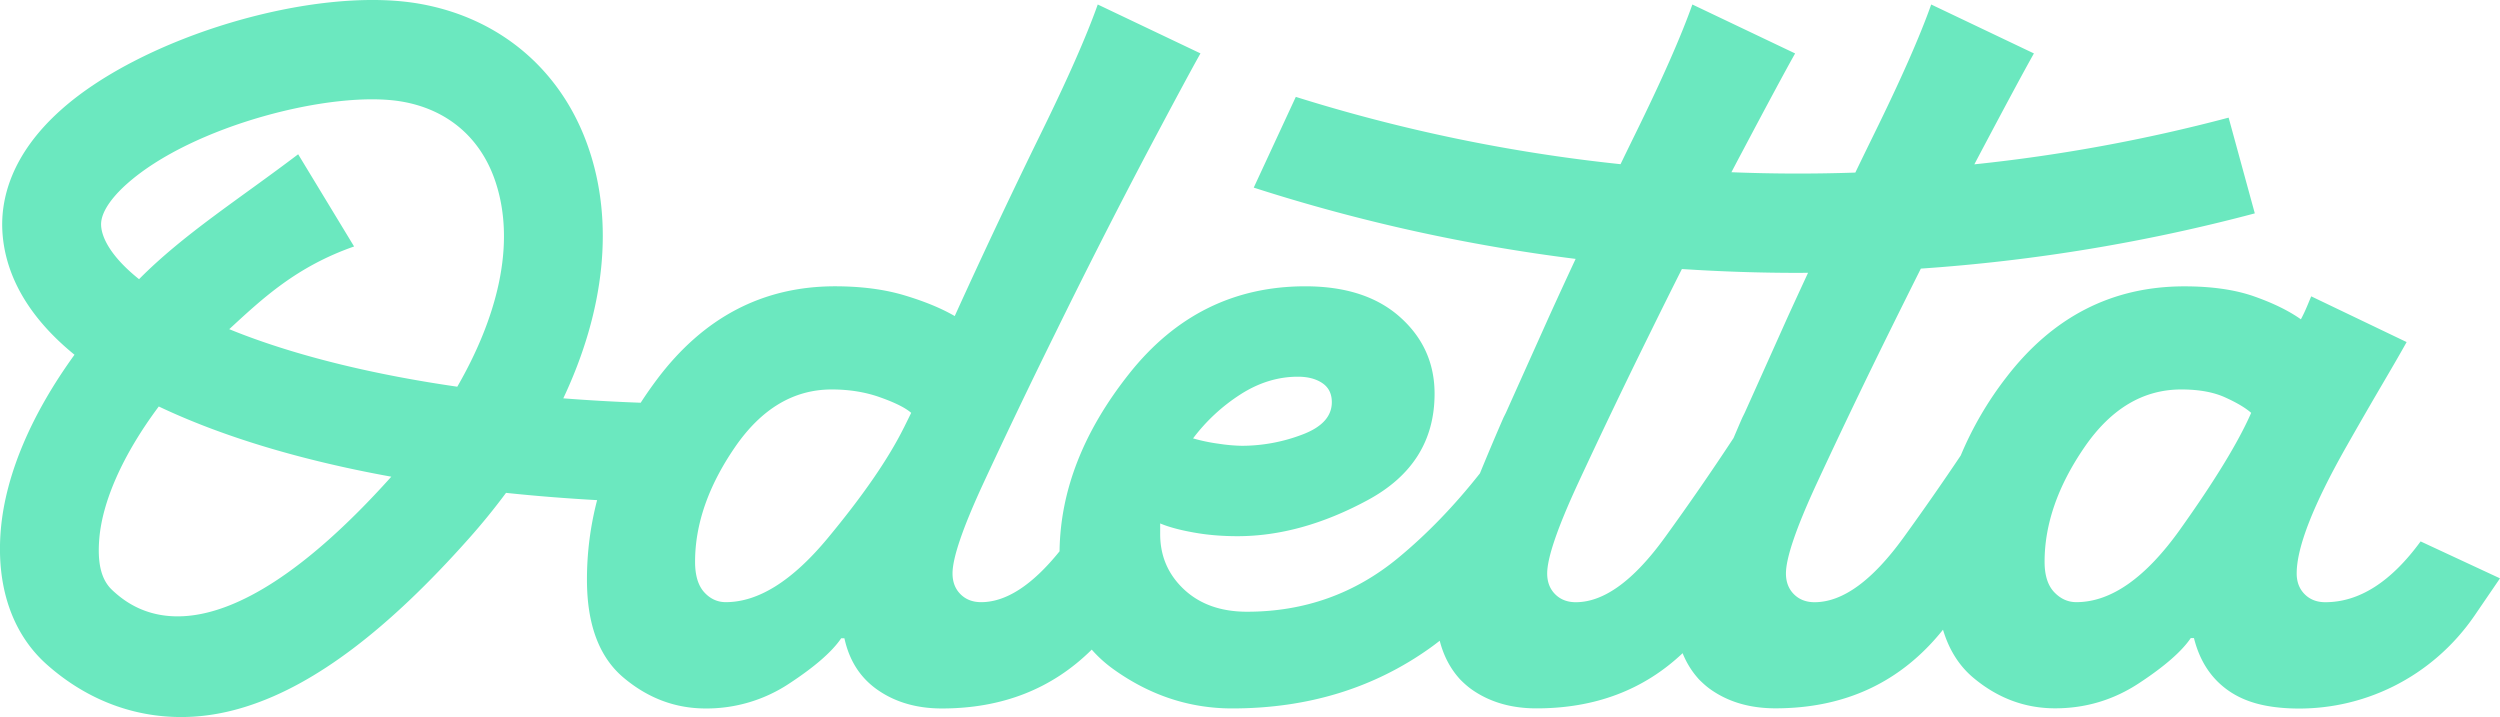 <svg xmlns="http://www.w3.org/2000/svg" width="129" height="37" fill="none" viewBox="0 0 129 37">
  <g clip-path="url(#clip0_139_1331)">
    <path fill="#6BE8BF" d="M124.903 27.938c-1.528 2.09-3.167 3.136-4.917 3.136-.438 0-.791-.137-1.066-.413-.272-.273-.411-.63-.411-1.07 0-1.354.857-3.54 2.569-6.557 1.715-3.02 2.267-3.882 3.104-5.383l-4.922-2.359c-.146.33-.279.709-.534 1.185-.62-.438-1.422-.833-2.405-1.18-.984-.347-2.186-.521-3.608-.521-3.719 0-6.78 1.564-9.185 4.692a17.778 17.778 0 00-2.353 4.034 144.068 144.068 0 01-2.924 4.196c-1.621 2.25-3.162 3.376-4.62 3.376-.435 0-.79-.137-1.066-.413-.272-.273-.41-.63-.41-1.07 0-.805.529-2.351 1.585-4.637a353.869 353.869 0 013.72-7.764 597.64 597.64 0 011.656-3.33 91.282 91.282 0 0017.232-2.85l-1.351-4.94a86.009 86.009 0 01-13.121 2.41l.313-.593c1.366-2.579 2.287-4.29 2.761-5.13L99.65.232c-.582 1.645-1.568 3.877-2.952 6.693-.315.643-.638 1.304-.963 1.98a86.284 86.284 0 01-6.394-.018c.179-.342.355-.676.527-1 1.366-2.579 2.286-4.29 2.76-5.13L87.326.232c-.582 1.645-1.568 3.877-2.952 6.693-.247.504-.5 1.023-.754 1.547a85.954 85.954 0 01-16.756-3.473l-2.171 4.682a91.052 91.052 0 0016.61 3.678c-.446.956-.898 1.938-1.359 2.95l-1.7 3.787-.541 1.207-.124.248a142.294 142.294 0 00-1.215 2.875c-1.324 1.678-2.733 3.138-4.226 4.368-2.241 1.847-4.838 2.771-7.79 2.771-1.35 0-2.433-.385-3.253-1.152-.82-.769-1.23-1.72-1.23-2.854v-.55c.436.183 1.01.34 1.722.466.71.13 1.467.192 2.269.192 2.186 0 4.427-.622 6.724-1.865 2.297-1.242 3.444-3.072 3.444-5.486 0-1.574-.592-2.89-1.777-3.95-1.185-1.061-2.817-1.593-4.894-1.593-3.681 0-6.717 1.509-9.102 4.528-2.35 2.968-3.54 6.018-3.578 9.146-1.411 1.749-2.76 2.624-4.046 2.624-.436 0-.792-.136-1.067-.412-.272-.273-.41-.63-.41-1.07 0-.805.529-2.352 1.585-4.637a353.869 353.869 0 013.72-7.764 366.928 366.928 0 014.729-9.303c1.367-2.58 2.287-4.29 2.76-5.13L56.644.232c-.583 1.645-1.569 3.877-2.953 6.693a352.855 352.855 0 00-4.427 9.384c-.693-.402-1.558-.759-2.597-1.07-1.039-.311-2.231-.466-3.58-.466-3.72 0-6.78 1.6-9.185 4.801-.3.4-.58.802-.842 1.207a95.057 95.057 0 01-3.994-.227c2.143-4.546 2.64-9.098 1.28-12.983C28.956 3.587 25.76.895 21.583.183 16.187-.73 7.41 1.874 3.167 5.653.517 8.008.048 10.336.12 11.872c.086 1.822.915 4.146 3.724 6.433-2.199 3.037-3.547 6.14-3.8 9-.25 2.847.527 5.345 2.373 6.985 2.211 1.963 4.85 2.854 7.554 2.69.92-.056 1.86-.238 2.813-.547 3.52-1.136 7.254-3.968 11.417-8.653a34.302 34.302 0 001.91-2.348c1.524.16 3.092.286 4.7.375a16.212 16.212 0 00-.524 4.11c0 2.305.628 3.988 1.886 5.048s2.67 1.592 4.238 1.592a7.71 7.71 0 004.319-1.29c1.311-.861 2.206-1.638 2.677-2.334h.164c.255 1.172.837 2.068 1.75 2.69.91.623 2.005.934 3.28.934 3.119 0 5.693-1.015 7.733-3.037.333.38.716.724 1.15 1.033 1.876 1.336 3.908 2.002 6.096 2.002 3.9 0 7.307-1.043 10.224-3.128.164-.117.325-.24.486-.365.19.744.525 1.405 1.009 1.946l.015.018c.05.056.103.106.156.157.164.157.34.306.535.438.794.541 1.727.848 2.798.916.157.01.318.015.484.015 3.02 0 5.53-.951 7.536-2.847.195.483.462.921.8 1.3l.015.019c.05.055.103.106.156.156.164.157.34.307.535.438.794.542 1.727.848 2.798.916.156.01.318.016.484.016 3.606 0 6.488-1.354 8.648-4.057.308 1.027.822 1.85 1.548 2.465 1.258 1.06 2.67 1.592 4.239 1.592 1.568 0 3.007-.43 4.318-1.291 1.311-.86 2.207-1.638 2.68-2.334h.164c.293 1.172.875 2.068 1.75 2.69.875.623 1.934.876 3.172.935 3.759.174 7.38-1.6 9.568-4.801.454-.666.89-1.301 1.301-1.906l-4.097-1.906zM64.02 20.343c.948-.604 1.931-.905 2.952-.905.51 0 .93.108 1.258.329.328.22.492.549.492.987 0 .73-.51 1.29-1.53 1.672a8.776 8.776 0 01-3.117.577 8.91 8.91 0 01-1.202-.108 9.228 9.228 0 01-1.311-.274 9.4 9.4 0 012.458-2.277zM5.8 30.456c-.612-.561-.779-1.475-.673-2.7.164-1.86 1.168-4.241 3.066-6.782.777.37 1.624.731 2.547 1.083 2.768 1.053 5.945 1.905 9.452 2.54C10.94 34.909 6.845 31.419 5.8 30.458zm17.795-10.502c-4.218-.61-7.977-1.519-11.048-2.685a29.01 29.01 0 01-.718-.284c1.724-1.59 3.469-3.227 6.442-4.267L15.385 7.96c-3.048 2.314-5.905 4.118-8.21 6.446-1.346-1.073-1.923-2.06-1.958-2.776-.038-.8.819-1.688 1.333-2.143C9.934 6.475 17.172 4.635 20.727 5.24c2.327.397 4.032 1.827 4.803 4.031 1.17 3.356.046 7.254-1.934 10.683zm23.042 2.118c-.801 1.61-2.113 3.513-3.935 5.707-1.823 2.194-3.573 3.292-5.25 3.292-.436 0-.812-.174-1.122-.52-.31-.348-.464-.869-.464-1.565 0-1.939.684-3.905 2.05-5.9 1.367-1.993 3.033-2.99 5.002-2.99.91 0 1.75.136 2.514.412.767.273 1.294.54 1.586.795l-.38.77zm34.675 9.002c-.436 0-.792-.137-1.067-.413-.272-.273-.41-.63-.41-1.07 0-.805.529-2.351 1.585-4.637a353.41 353.41 0 013.72-7.764c.57-1.159 1.116-2.257 1.646-3.308 1.989.13 3.986.198 5.99.198.174 0 .346-.003.52-.005-.338.731-.681 1.475-1.03 2.237l-1.698 3.786-.543 1.207-.123.248c-.156.357-.305.706-.451 1.05a136.245 136.245 0 01-3.52 5.097c-1.621 2.248-3.162 3.374-4.619 3.374zm31.185-3.76c-1.785 2.505-3.572 3.757-5.357 3.757-.439 0-.82-.174-1.147-.52-.328-.348-.492-.869-.492-1.565 0-1.939.683-3.905 2.05-5.9 1.366-1.993 3.033-2.99 5.002-2.99.91 0 1.666.136 2.269.412.603.273 1.049.54 1.339.795-.658 1.503-1.879 3.505-3.664 6.01z"/>
  </g>
  <defs>
    <clipPath id="clip0_139_1331">
      <path fill="#fff" d="M0 0h129v37H0z"/>
    </clipPath>
  </defs>
</svg>
